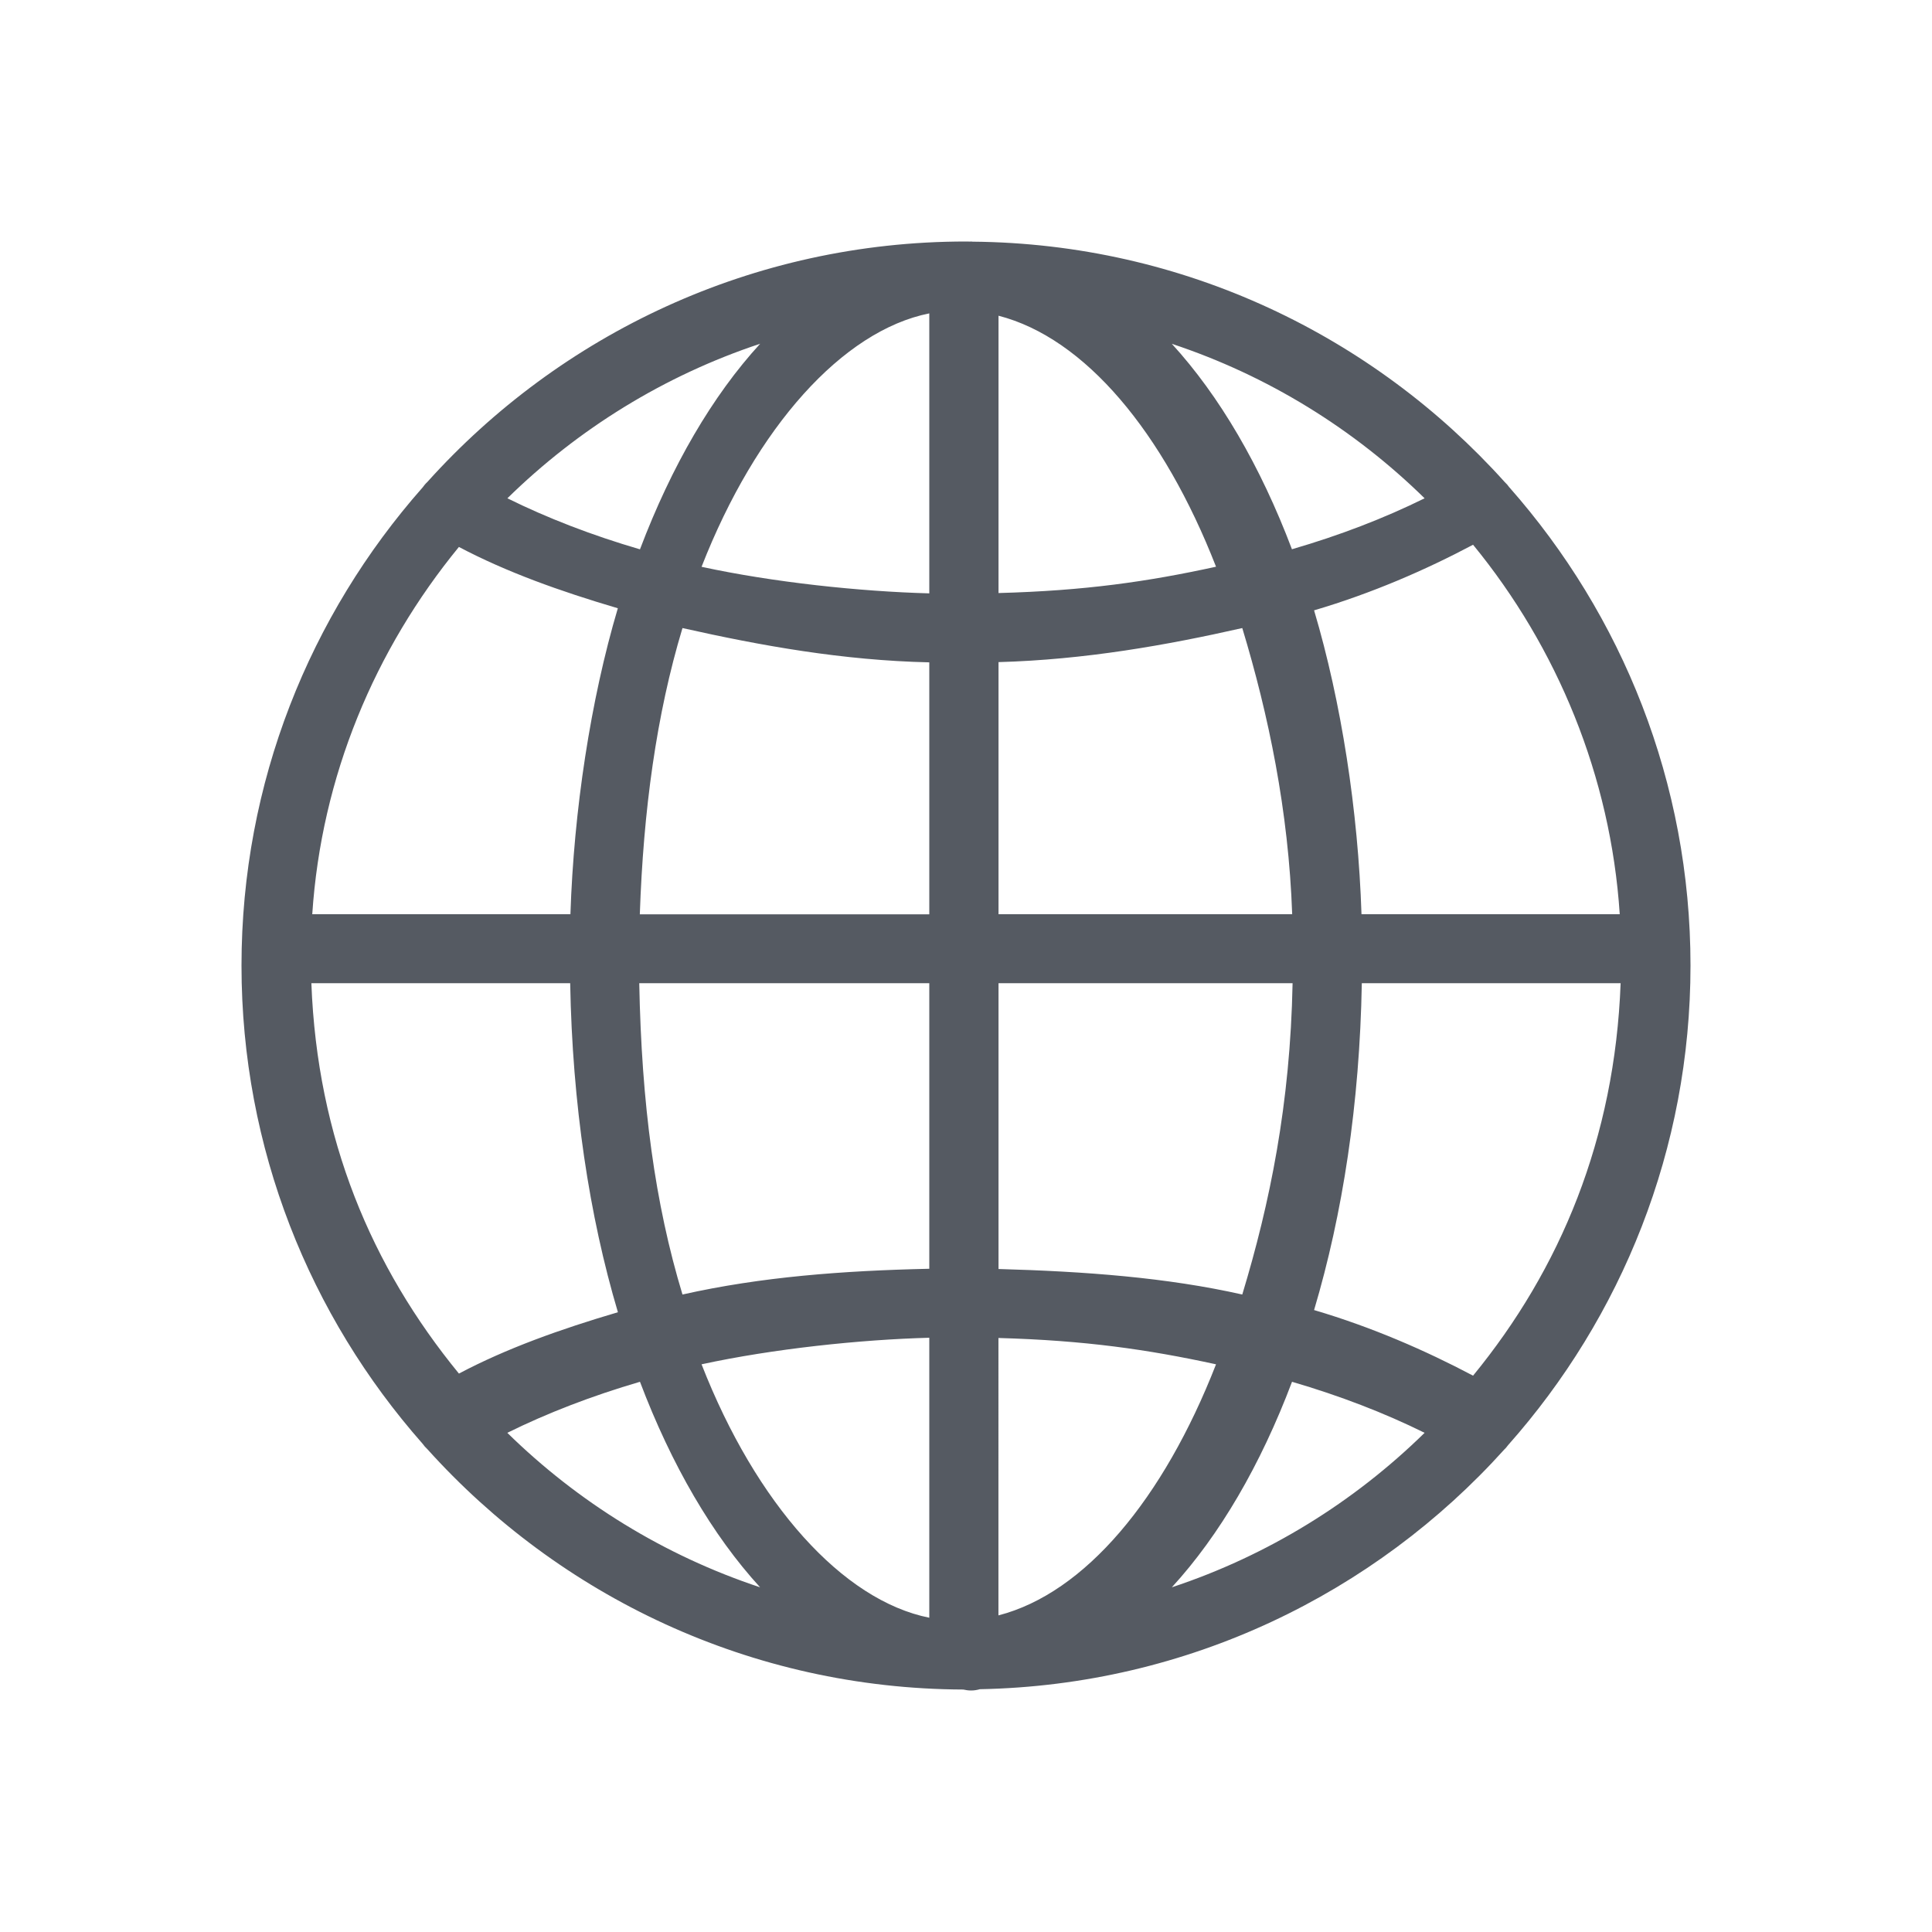 <svg xmlns="http://www.w3.org/2000/svg" width="24" height="24" viewBox="0 0 24 24">
    <g fill="none" fill-rule="evenodd">
        <g fill="#555A62">
            <g>
                <path d="M18.75 6.055c-.017-.025-.036-.047-.058-.067-1.631-1.814-3.989-2.963-6.61-2.986L12.063 3l-.01.001L12 3C9.345 3 6.956 4.155 5.308 5.988c-.022.02-.04.042-.058.067C3.851 7.64 3 9.719 3 11.995c0 2.275.851 4.354 2.25 5.94.017.024.036.046.057.065 1.642 1.825 4.017 2.978 6.659 2.988.031.007.063.012.097.012.038 0 .074-.006.109-.016 2.583-.049 4.904-1.189 6.517-2.98.017-.015.03-.033.045-.052C20.142 16.365 21 14.278 21 11.994c0-2.275-.851-4.354-2.25-5.94zm-.451 11.034c-.59-.312-1.256-.603-1.975-.815.356-1.196.566-2.56.593-4.06h3.215c-.072 1.929-.747 3.55-1.833 4.875zM3.868 12.214h3.215c.027 1.5.237 2.89.593 4.087-.719.212-1.385.45-1.975.762-1.086-1.325-1.76-2.92-1.833-4.849zM5.7 6.794c.59.312 1.256.55 1.975.762-.339 1.14-.547 2.515-.589 3.801H3.879c.113-1.714.777-3.288 1.822-4.563zm5.844.577c-.86-.023-1.939-.137-2.829-.33.679-1.737 1.754-2.933 2.829-3.148v3.478zm0 .857v3.13H7.948c.044-1.287.205-2.48.53-3.556.98.22 1.992.402 3.067.426zm0 3.986v3.547c-1.075.024-2.087.1-3.066.32-.343-1.132-.508-2.367-.537-3.867h3.603zm0 4.404v3.478c-1.075-.215-2.15-1.41-2.829-3.148.89-.193 1.97-.307 2.829-.33zm.86.003c1.074.03 1.85.142 2.702.327-.653 1.672-1.628 2.842-2.703 3.119V16.62zm0-.857v-3.55h3.653c-.029 1.5-.282 2.735-.625 3.867-.941-.212-1.954-.287-3.029-.317zm0-4.407V8.225c1.074-.03 2.087-.21 3.028-.423.326 1.076.575 2.27.62 3.555h-3.649zm0-3.99V3.922c1.074.277 2.049 1.446 2.702 3.118-.852.186-1.628.298-2.703.327zm2.153-3.096c1.192.395 2.262 1.058 3.14 1.919-.5.247-1.053.46-1.648.633-.391-1.034-.9-1.905-1.492-2.552zM7.95 6.824c-.595-.174-1.148-.387-1.647-.634.877-.86 1.947-1.524 3.14-1.92-.594.648-1.101 1.52-1.493 2.554zm0 10.341c.392 1.035.9 1.906 1.492 2.553-1.192-.395-2.262-1.058-3.14-1.919.5-.247 1.053-.46 1.648-.634zm8.1 0c.595.174 1.148.387 1.647.634-.877.86-1.947 1.524-3.14 1.919.594-.648 1.102-1.518 1.493-2.553zm.863-5.808c-.042-1.286-.25-2.635-.589-3.775.719-.212 1.385-.502 1.975-.815 1.045 1.275 1.71 2.876 1.822 4.59h-3.208z" transform="translate(-587 -1103) translate(587 1103)"/>
            </g>
        </g>
    </g>
</svg>

